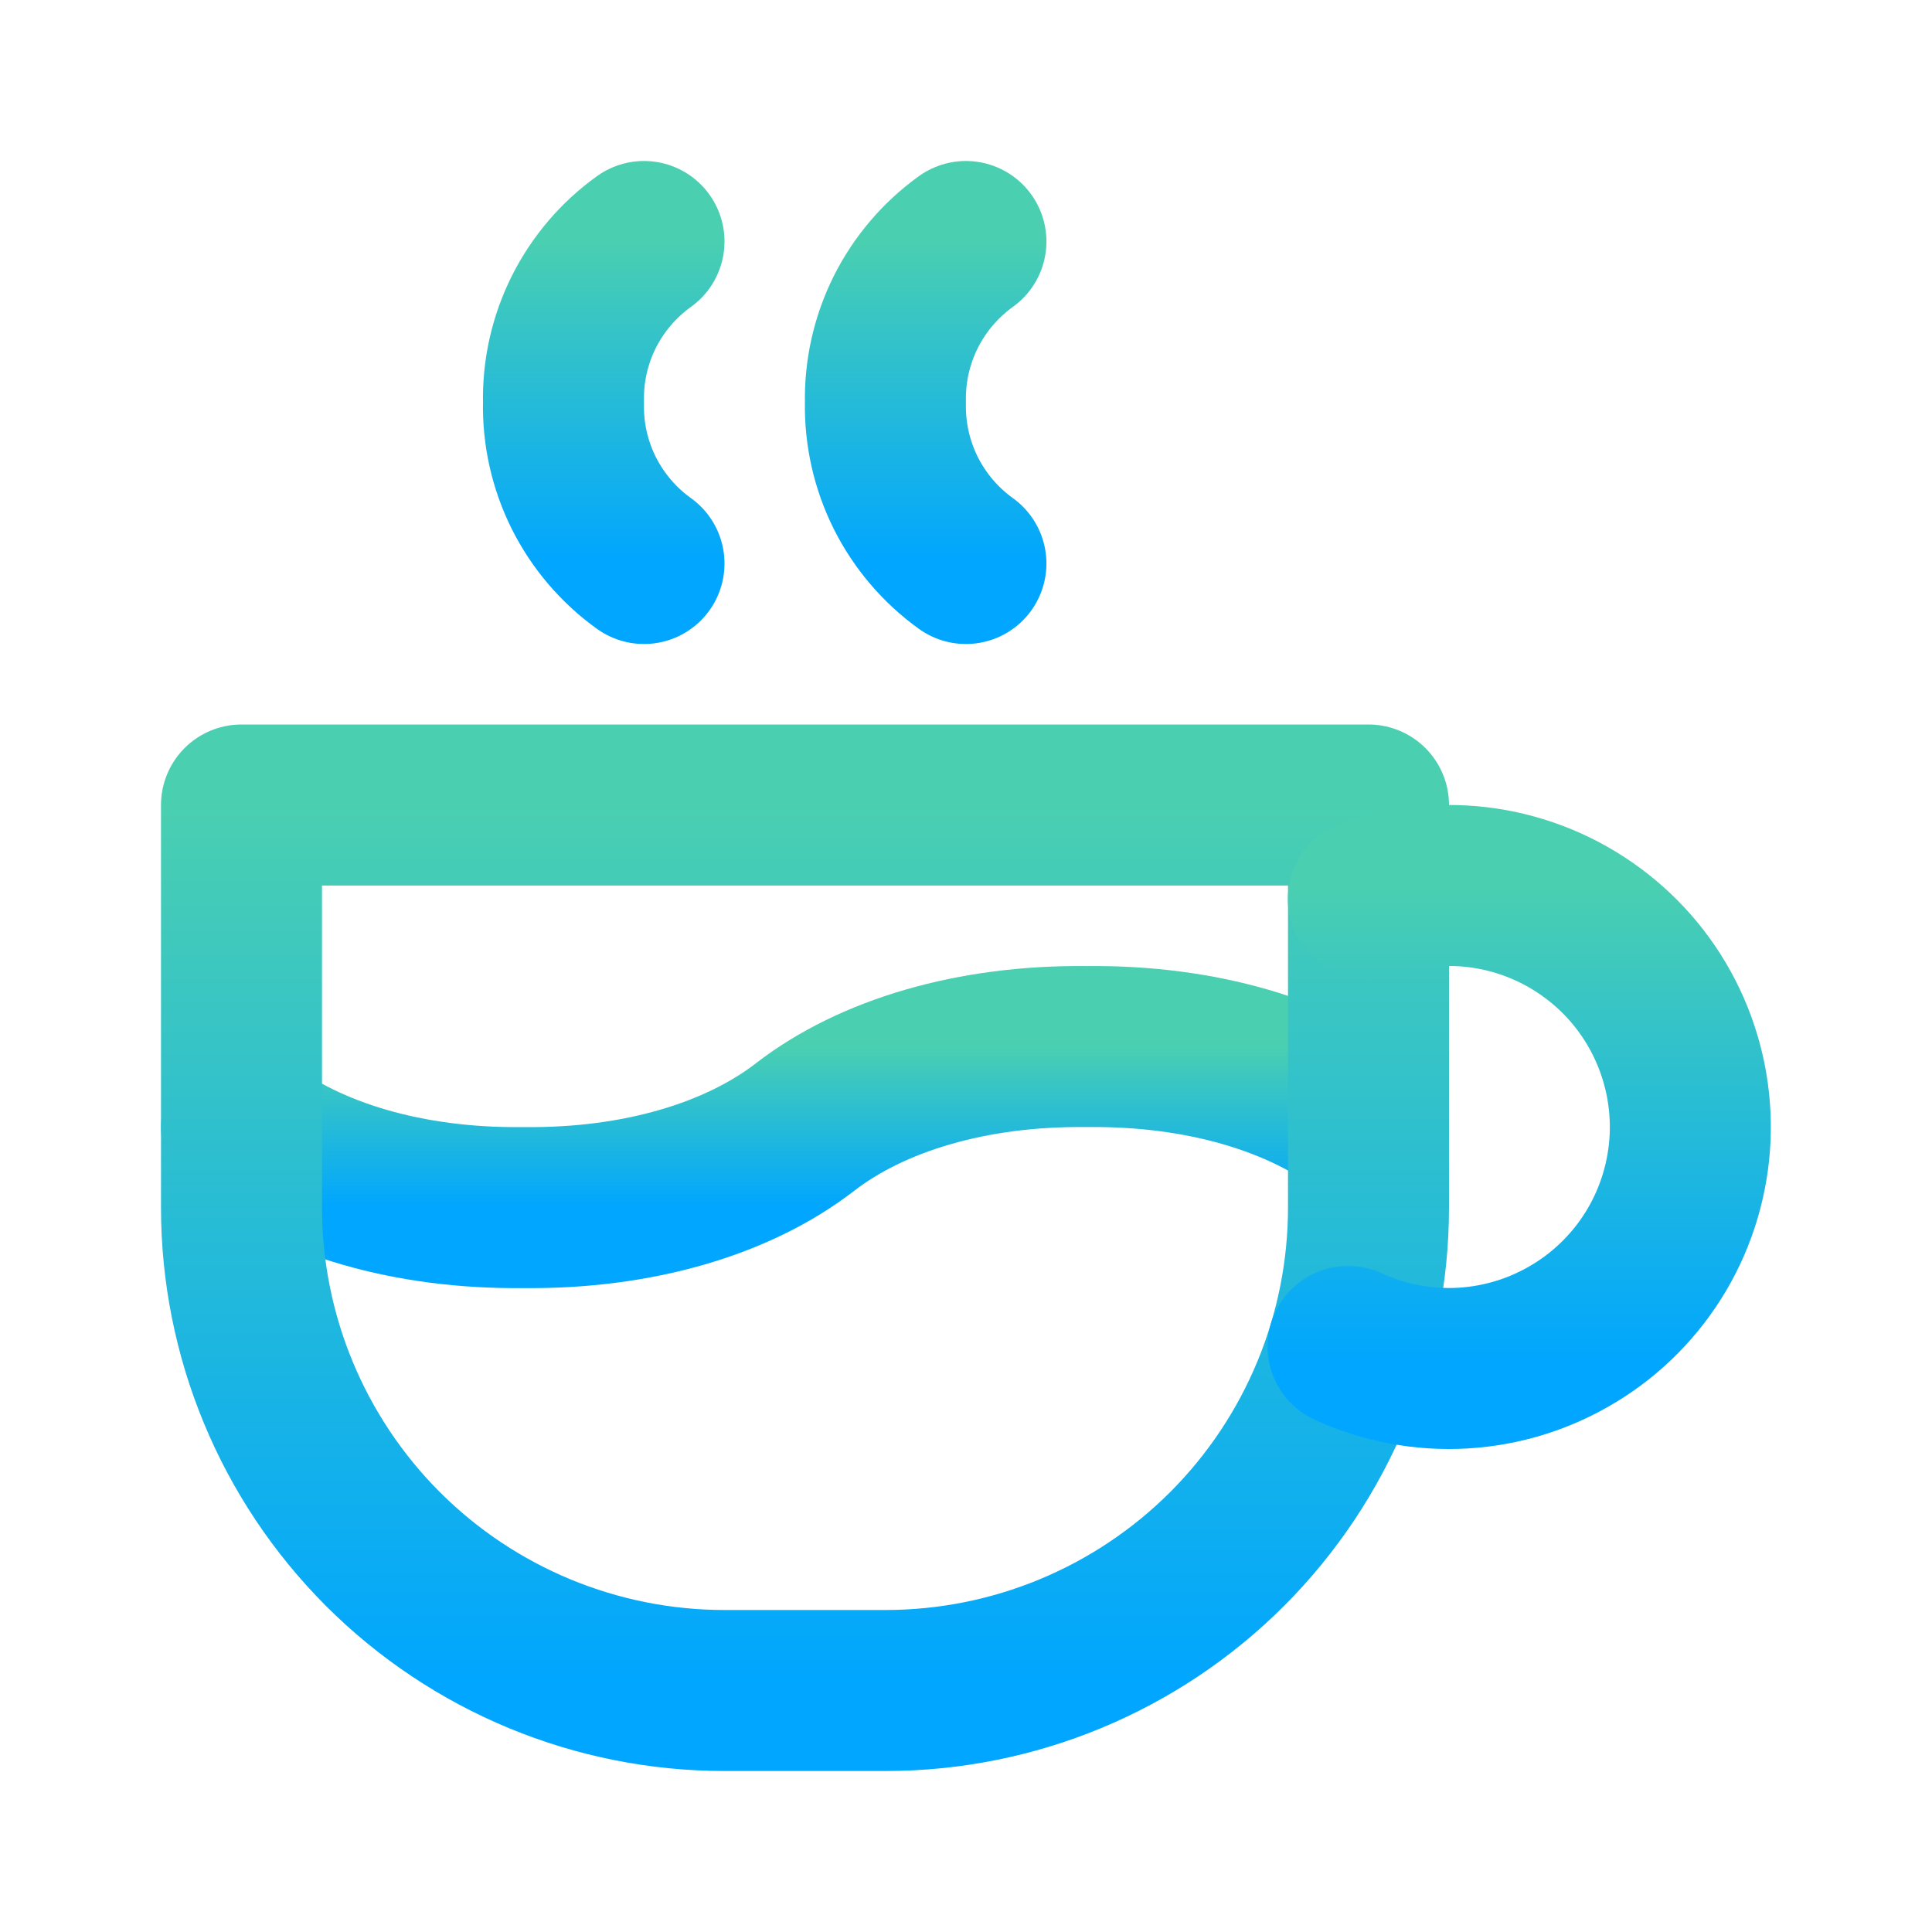 <svg width="24" height="24" viewBox="0 0 24 24" fill="none" xmlns="http://www.w3.org/2000/svg">
<g clip-path="url(#clip0_135_476)">
<path d="M3 14.001C3.83 14.643 5.077 15.018 6.5 15.001C7.923 15.018 9.17 14.643 10 14.001C10.83 13.359 12.077 12.984 13.5 13.001C14.923 12.984 16.17 13.359 17 14.001" stroke="url(#paint0_linear_135_476)" stroke-width="2" stroke-linecap="round" stroke-linejoin="round"/>
<path d="M8 3C7.683 3.227 7.427 3.528 7.252 3.876C7.078 4.225 6.991 4.611 7 5C6.991 5.389 7.078 5.775 7.252 6.124C7.427 6.472 7.683 6.773 8 7" stroke="url(#paint1_linear_135_476)" stroke-width="2" stroke-linecap="round" stroke-linejoin="round"/>
<path d="M11.999 3C11.683 3.227 11.427 3.528 11.252 3.876C11.078 4.225 10.991 4.611 10.999 5C10.991 5.389 11.078 5.775 11.252 6.124C11.427 6.472 11.683 6.773 11.999 7" stroke="url(#paint2_linear_135_476)" stroke-width="2" stroke-linecap="round" stroke-linejoin="round"/>
<path d="M3 10H17V15C17 16.591 16.368 18.117 15.243 19.243C14.117 20.368 12.591 21 11 21H9C7.409 21 5.883 20.368 4.757 19.243C3.632 18.117 3 16.591 3 15V10Z" stroke="url(#paint3_linear_135_476)" stroke-width="2" stroke-linecap="round" stroke-linejoin="round"/>
<path d="M16.746 16.726C17.193 16.931 17.683 17.024 18.173 16.995C18.664 16.966 19.14 16.817 19.559 16.561C19.979 16.306 20.329 15.951 20.58 15.528C20.83 15.105 20.972 14.627 20.995 14.136C21.017 13.645 20.918 13.156 20.707 12.712C20.496 12.268 20.18 11.883 19.785 11.591C19.39 11.298 18.93 11.106 18.444 11.033C17.958 10.96 17.461 11.008 16.998 11.171" stroke="url(#paint4_linear_135_476)" stroke-width="2" stroke-linecap="round" stroke-linejoin="round"/>
</g>
<defs>
<linearGradient id="paint0_linear_135_476" x1="10" y1="13" x2="10" y2="15.001" gradientUnits="userSpaceOnUse">
<stop stop-color="#4ACFB1"/>
<stop offset="1" stop-color="#00A6FF"/>
</linearGradient>
<linearGradient id="paint1_linear_135_476" x1="7.499" y1="3" x2="7.499" y2="7" gradientUnits="userSpaceOnUse">
<stop stop-color="#4ACFB1"/>
<stop offset="1" stop-color="#00A6FF"/>
</linearGradient>
<linearGradient id="paint2_linear_135_476" x1="11.499" y1="3" x2="11.499" y2="7" gradientUnits="userSpaceOnUse">
<stop stop-color="#4ACFB1"/>
<stop offset="1" stop-color="#00A6FF"/>
</linearGradient>
<linearGradient id="paint3_linear_135_476" x1="10" y1="10" x2="10" y2="21" gradientUnits="userSpaceOnUse">
<stop stop-color="#4ACFB1"/>
<stop offset="1" stop-color="#00A6FF"/>
</linearGradient>
<linearGradient id="paint4_linear_135_476" x1="18.872" y1="11" x2="18.872" y2="17" gradientUnits="userSpaceOnUse">
<stop stop-color="#4ACFB1"/>
<stop offset="1" stop-color="#00A6FF"/>
</linearGradient>
<clipPath id="clip0_135_476">
<rect width="24" height="24" fill="white"/>
</clipPath>
</defs>
</svg>

